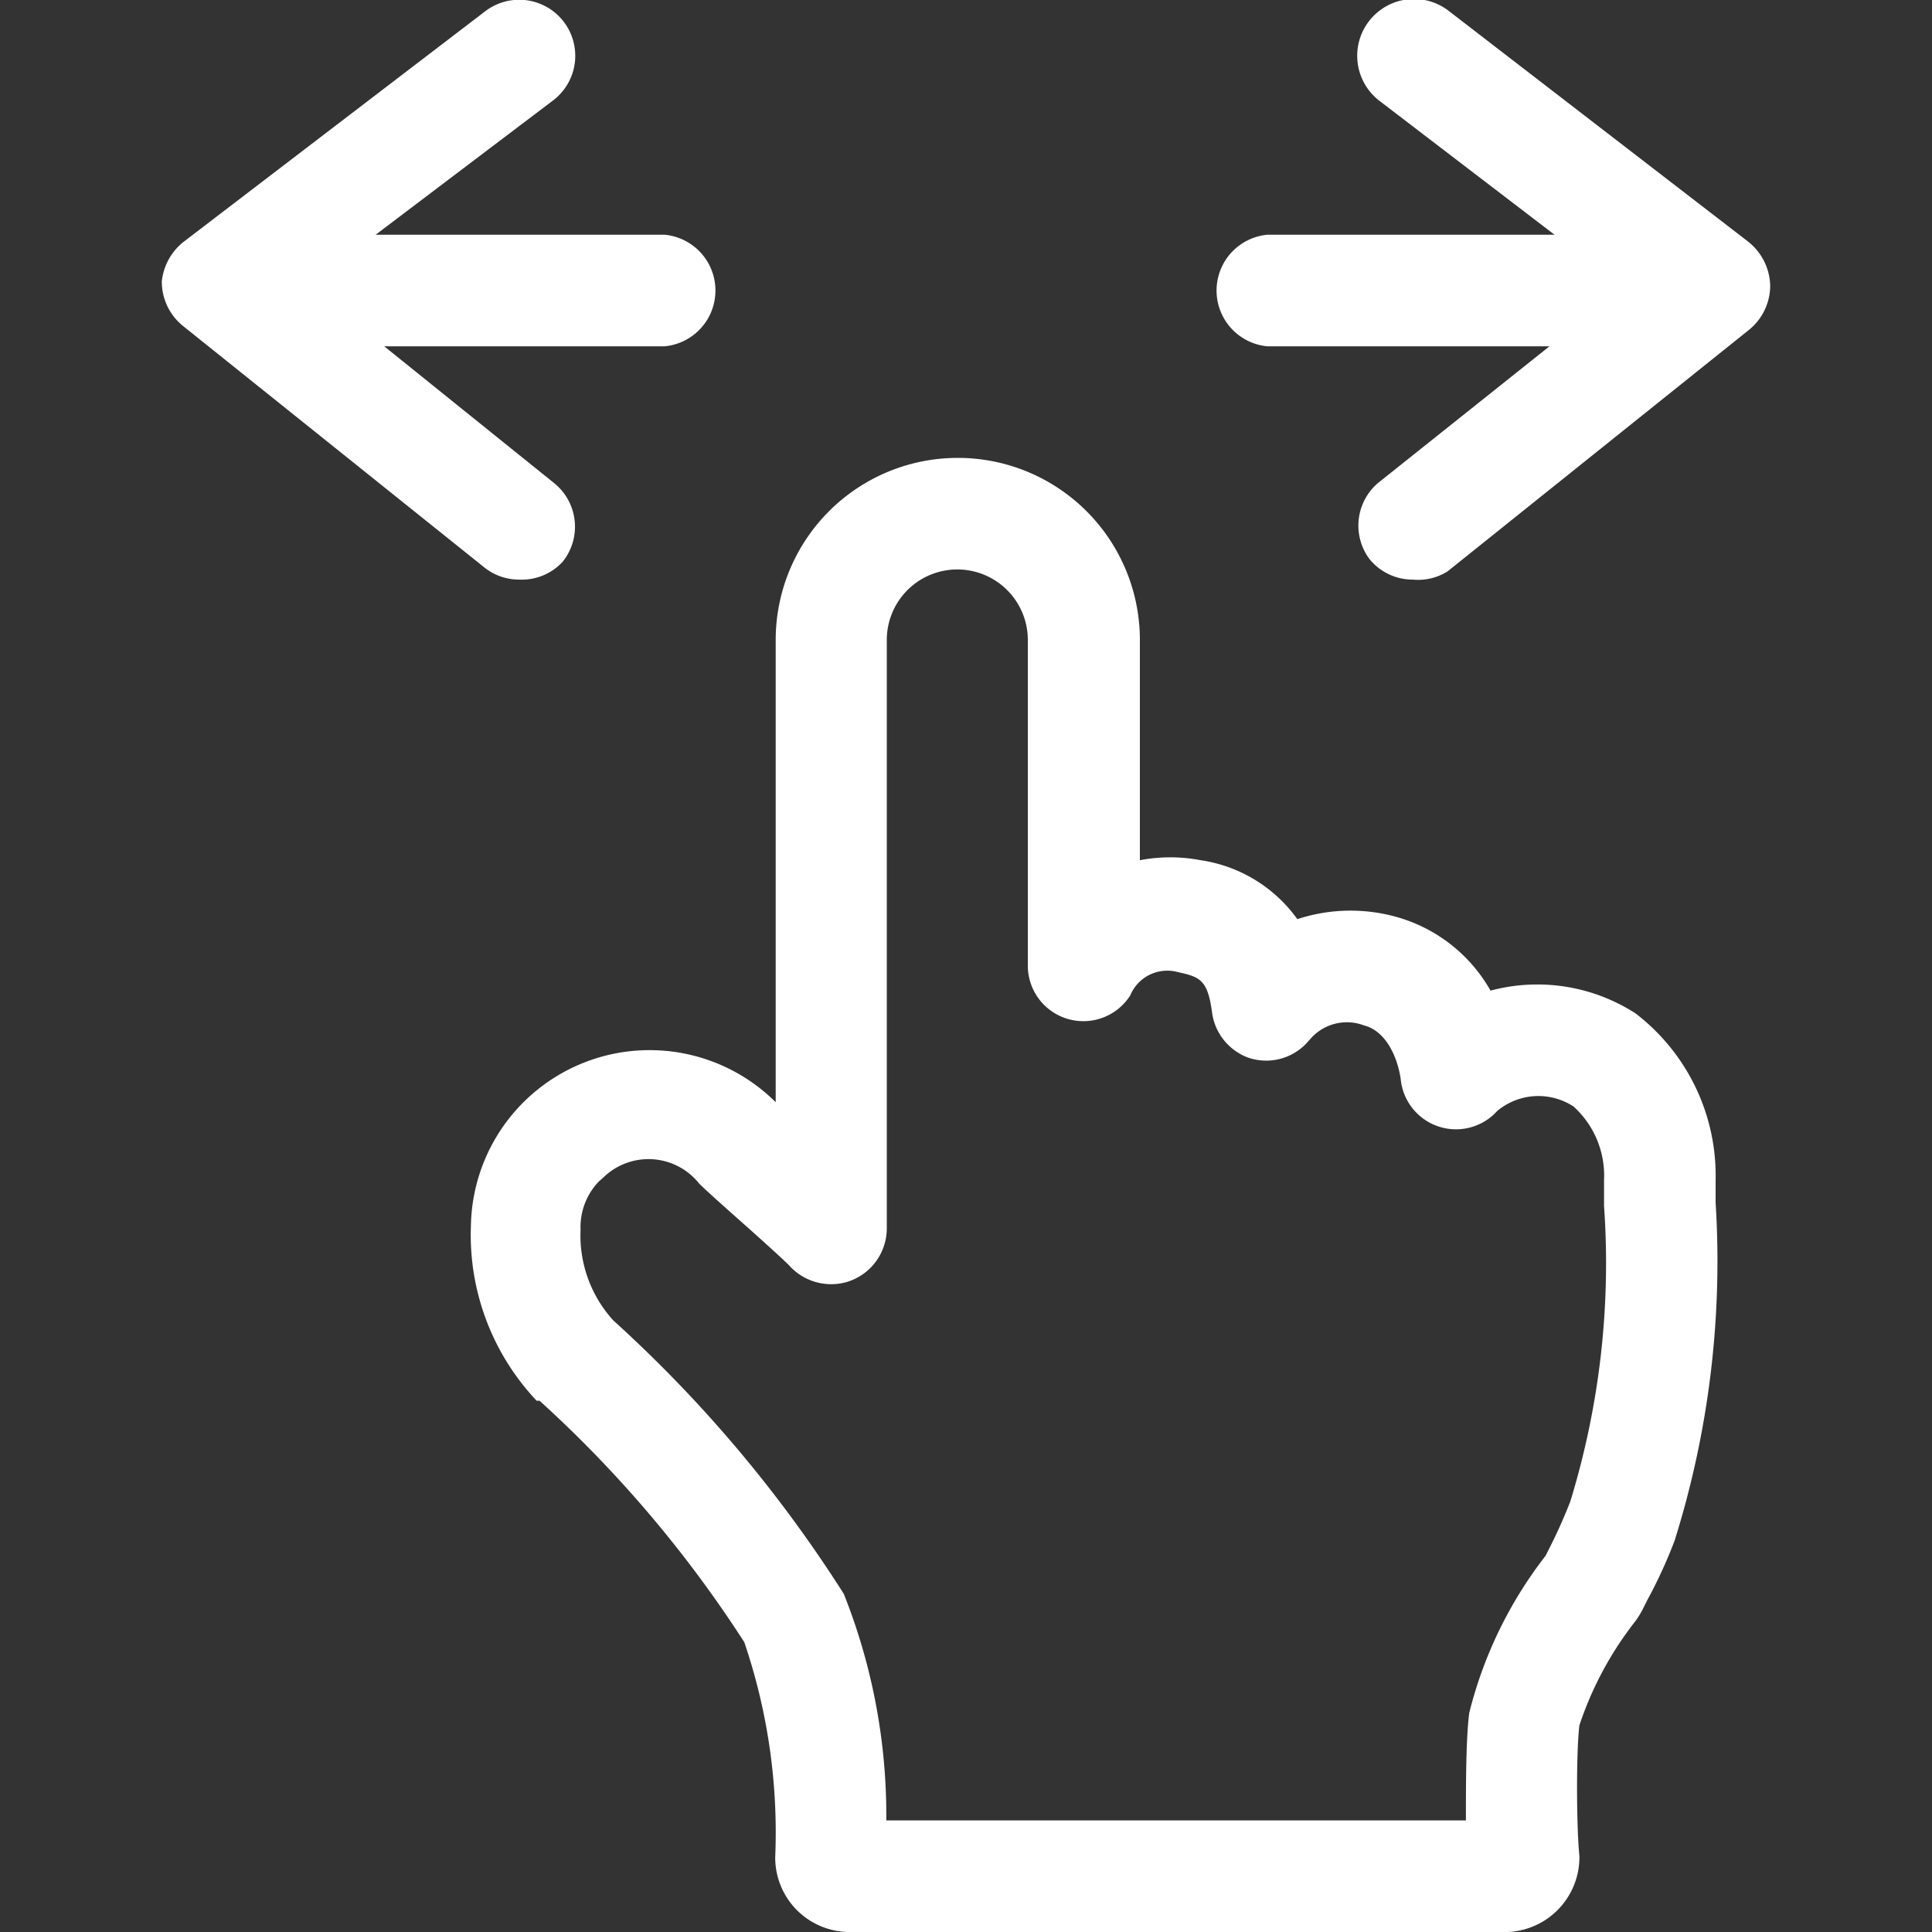 <svg id="レイヤー_1" data-name="レイヤー 1" xmlns="http://www.w3.org/2000/svg" width="40" height="40" viewBox="0 0 40 40"><rect x="0" y="0" width="40" height="40" fill="#333333" stroke="none"/><title>アートボード 2</title><path d="M31.08,40H17.59a1.54,1.54,0,0,1-1.54-1.55A12.24,12.24,0,0,0,15.41,34a25.07,25.07,0,0,0-4.24-5L11.11,29a5,5,0,0,1-1.36-3.63,3.7,3.7,0,0,1,6.31-2.55V13.25a3.77,3.77,0,0,1,7.54,0v4.56a3.35,3.35,0,0,1,1.26,0,3,3,0,0,1,2,1.22,3.53,3.53,0,0,1,2-.06,3.24,3.24,0,0,1,2,1.54,3.75,3.75,0,0,1,3,.47,4.23,4.23,0,0,1,1.66,3.46c0,.11,0,.27,0,.46a19.31,19.31,0,0,1-.85,7,10,10,0,0,1-.56,1.22l-.11.22a2.39,2.39,0,0,1-.13.21,7.13,7.13,0,0,0-1.17,2.17c-.07.56-.06,2.14,0,2.71A1.55,1.55,0,0,1,31.08,40ZM18.35,37.69h12c0-.71,0-1.71.07-2.23A8.74,8.74,0,0,1,32,32.21l.06-.12a10.71,10.71,0,0,0,.45-1,16.8,16.8,0,0,0,.7-6.12c0-.23,0-.41,0-.54h0a1.93,1.93,0,0,0-.63-1.52A1.33,1.33,0,0,0,31,23a1.15,1.15,0,0,1-2-.66c-.07-.48-.32-1-.76-1.11a1,1,0,0,0-1.11.28l-.09.1a1.15,1.15,0,0,1-1.19.29A1.16,1.16,0,0,1,25.1,21c-.09-.68-.22-.77-.7-.87a.83.83,0,0,0-1,.48A1.15,1.15,0,0,1,21.28,20V13.25a1.46,1.46,0,0,0-2.92,0V21.1l0,4.33a1.16,1.16,0,0,1-.82,1.11,1.17,1.17,0,0,1-1.21-.35c-.13-.13-.65-.6-1-.91s-.74-.66-.85-.77a1.34,1.34,0,0,0-2-.12l-.08.07a1.36,1.36,0,0,0-.38,1,2.61,2.61,0,0,0,.68,1.88l0,0A27.55,27.55,0,0,1,17.47,33,12.41,12.41,0,0,1,18.35,37.69ZM33,32.83ZM16.26,26.07Zm0,0Z" fill="#fff"/><path d="M13.76,7.17H5.2a1.16,1.16,0,0,1,0-2.31h8.56a1.16,1.16,0,0,1,0,2.31Z" fill="#fff"/><path d="M10.75,12a1.15,1.15,0,0,1-.72-.25l-6.24-5a1.18,1.18,0,0,1-.44-.92A1.2,1.2,0,0,1,3.81,5L10.05.23a1.16,1.16,0,0,1,1.4,1.85L6.39,5.91,11.47,10a1.16,1.16,0,0,1,.18,1.63A1.15,1.15,0,0,1,10.75,12Z" fill="#fff"/><line x1="34.8" y1="6.01" x2="26.24" y2="6.01" fill="#fff"/><path d="M34.8,7.17H26.24a1.16,1.16,0,0,1,0-2.31H34.8a1.16,1.16,0,0,1,0,2.31Z" fill="#fff"/><path d="M29.25,12a1.15,1.15,0,0,1-.9-.43A1.16,1.16,0,0,1,28.53,10l5.08-4.05L28.55,2.08A1.16,1.16,0,0,1,30,.23L36.19,5a1.2,1.2,0,0,1,.46.91,1.18,1.18,0,0,1-.44.92l-6.24,5A1.15,1.15,0,0,1,29.25,12Z" fill="#fff"/></svg>